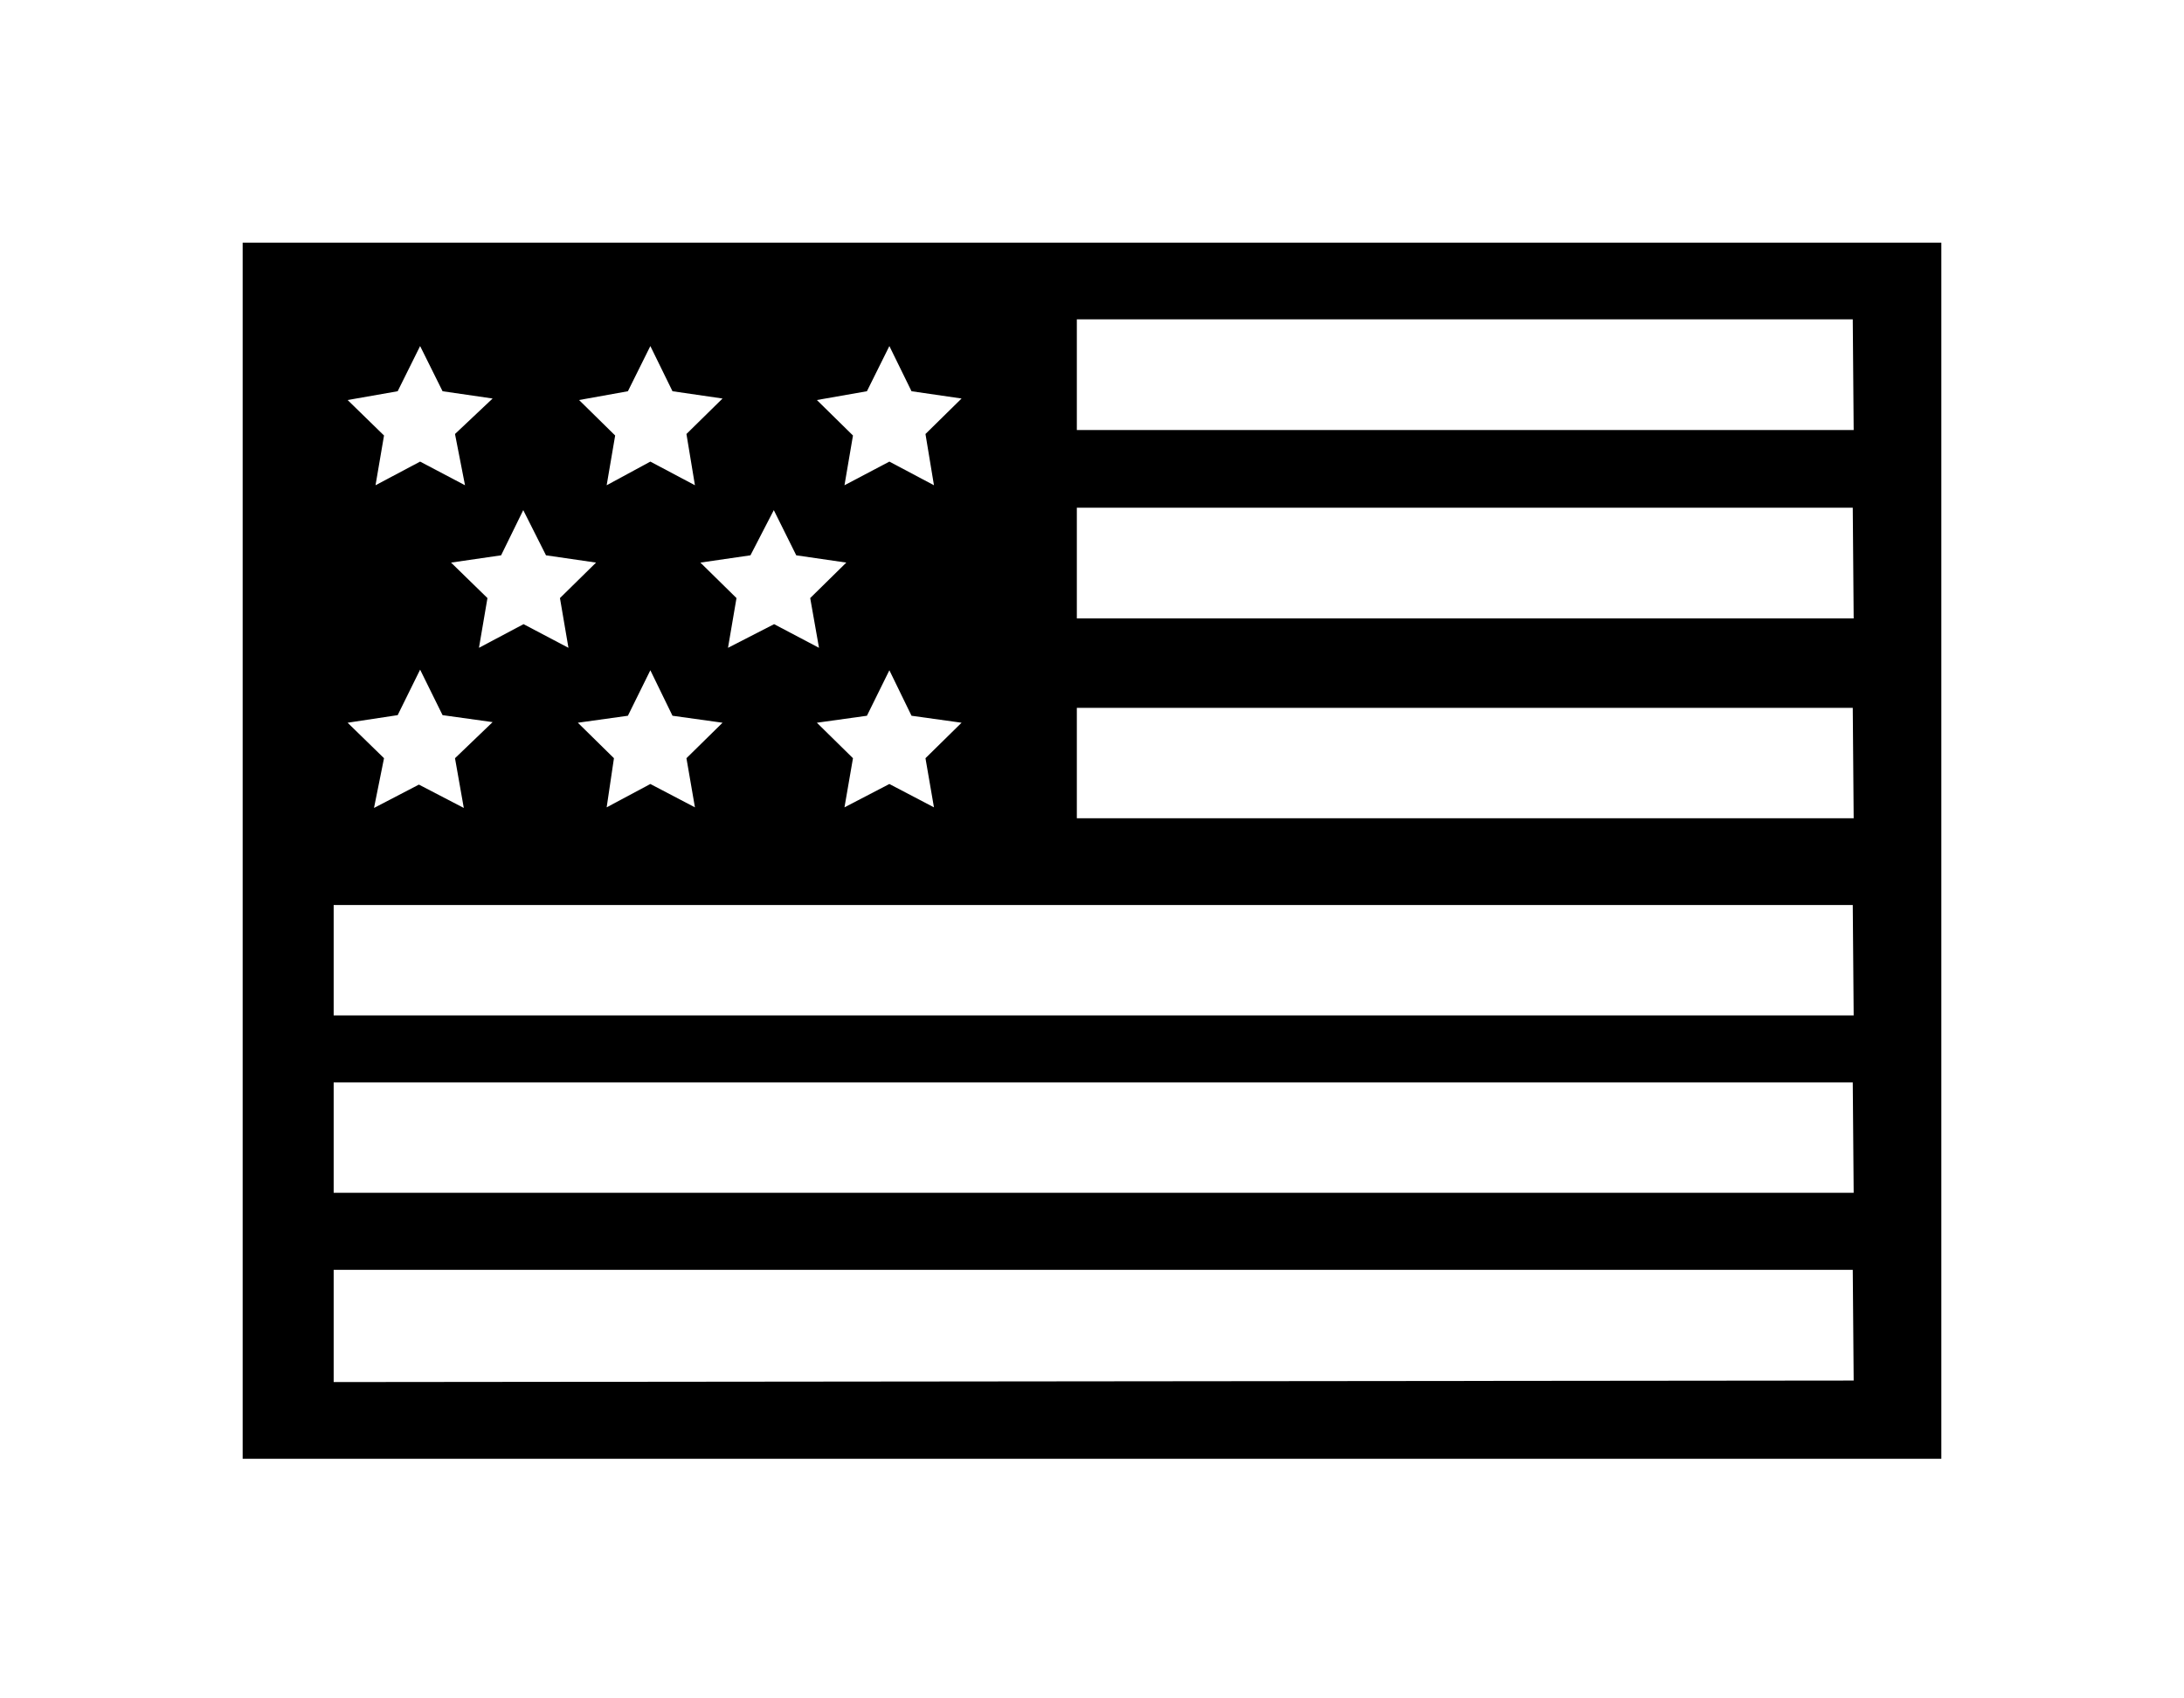 <svg id="Layer_1" data-name="Layer 1" xmlns="http://www.w3.org/2000/svg" viewBox="0 0 72 56"><title>us-flag-straight</title><path d="M8,8V48.1H64V8Zm20.58,4.9.74-1.49.73,1.49,1.65.24-1.19,1.17L30.79,16l-1.47-.78L27.84,16l.28-1.64-1.19-1.17Zm2.21,13.72-1.47-.77-1.48.77L28.12,25l-1.19-1.17,1.65-.23.74-1.5.73,1.5,1.65.23L30.51,25Zm-5.28-9.8.74,1.49,1.65.24-1.19,1.17L27,21.36l-1.48-.78L24,21.36l.28-1.64-1.19-1.17,1.65-.24Zm-2.6,9.8-1.47-.77L20,26.62,20.24,25l-1.19-1.17,1.65-.23.74-1.5.73,1.5,1.65.23L22.63,25ZM20.7,12.9l.74-1.49.73,1.49,1.65.24-1.19,1.17L22.91,16l-1.47-.78L20,16l.28-1.64-1.19-1.17Zm-3.45,3.92L18,18.31l1.65.24-1.19,1.17.28,1.64-1.48-.78-1.47.78.28-1.64-1.2-1.17,1.65-.24ZM13.11,12.9l.74-1.49.74,1.49,1.65.24L15,14.31,15.33,16l-1.48-.78L12.38,16l.28-1.64-1.2-1.17Zm0,10.68.74-1.5.74,1.5,1.65.23L15,25l.29,1.64-1.48-.77-1.48.77L12.66,25l-1.2-1.17Zm48,21.94L11,45.57v-3.7H61.08Zm0-6.19H11V35.69H61.08Zm0-5.85H11V29.84H61.08Zm0-6.5H35.5V23.34H61.08Zm0-6.59H35.5V16.74H61.08Zm0-6.21H35.5V10.53H61.08Z"/></svg>